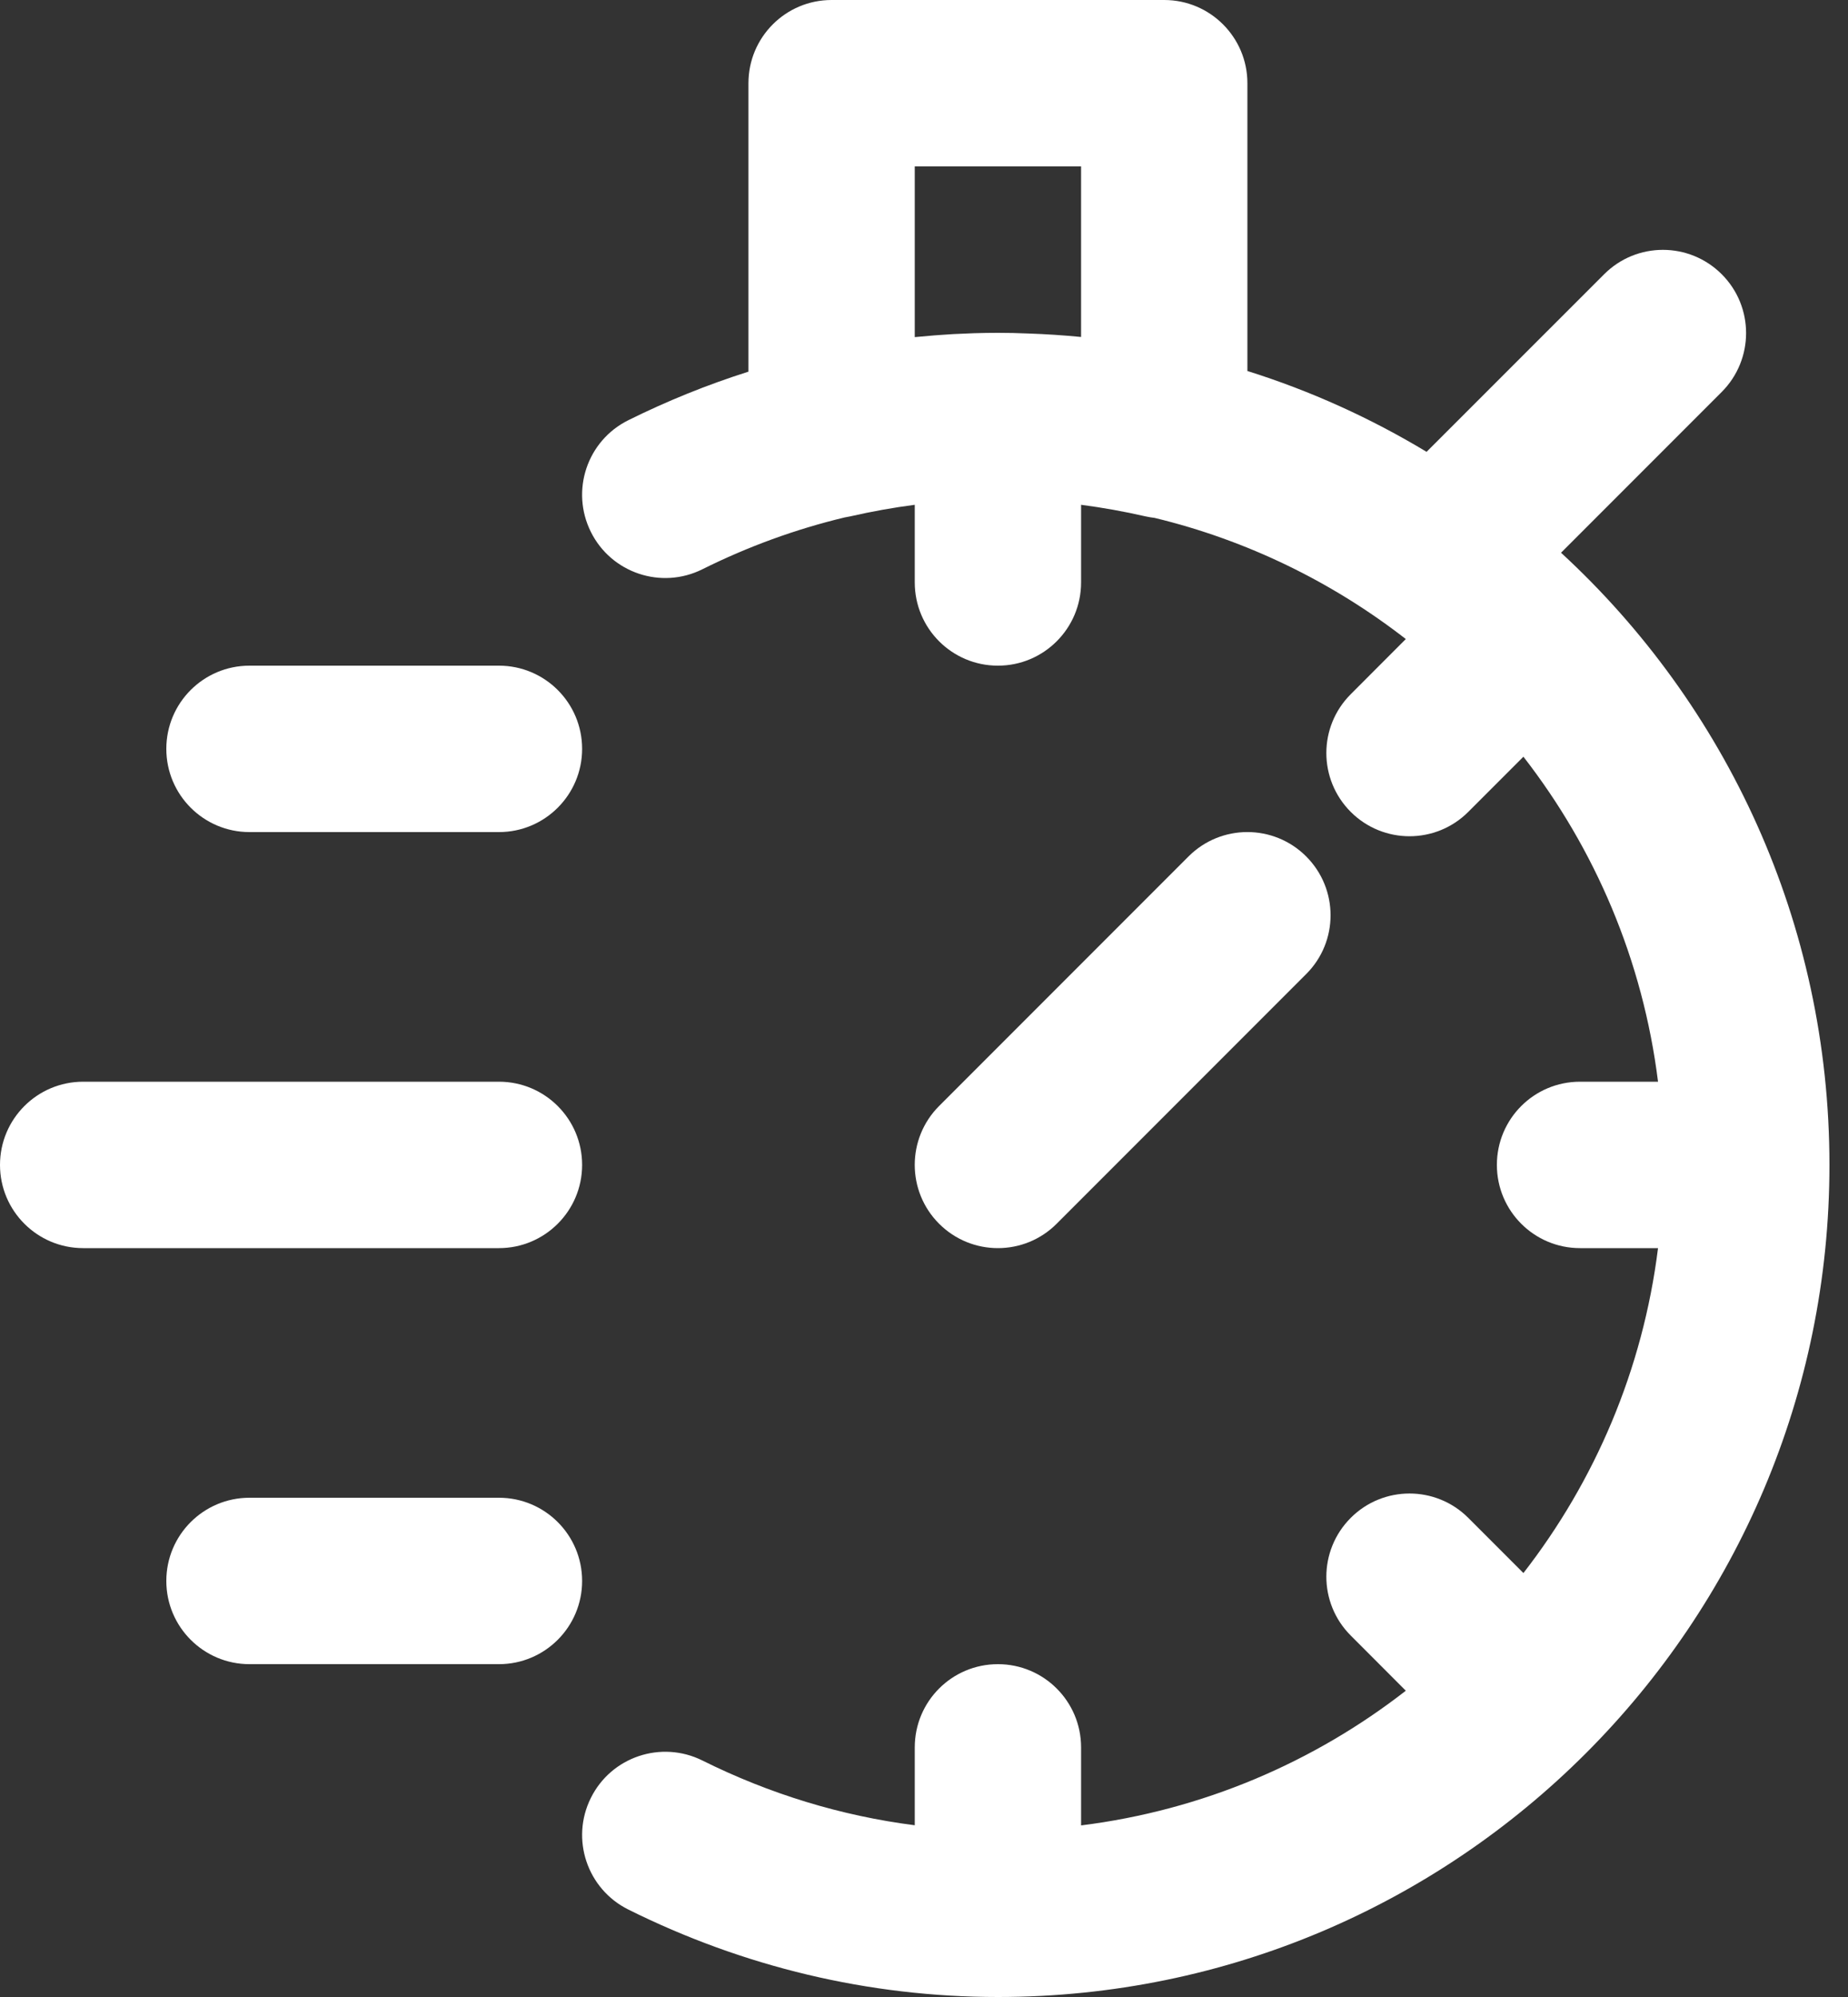 <svg width="25" height="27" viewBox="0 0 25 27" fill="none" xmlns="http://www.w3.org/2000/svg">
<rect x="0" y="0" width="25" height="27" fill="#333333" stroke="none"/>
<path d="M24.749 15.75C24.749 12.475 23.35 9.528 21.118 7.473L23.292 5.299C23.731 4.859 23.731 4.147 23.292 3.708C22.852 3.268 22.14 3.268 21.701 3.708L19.299 6.109C18.544 5.654 17.732 5.285 16.875 5.016V1.125C16.875 0.504 16.371 0 15.75 0H11.25C10.628 0 10.125 0.504 10.125 1.125V5.025C9.569 5.201 9.025 5.421 8.499 5.682C7.942 5.959 7.716 6.634 7.993 7.191C8.269 7.747 8.945 7.974 9.501 7.697C10.118 7.39 10.762 7.155 11.426 6.996C11.45 6.992 11.475 6.987 11.5 6.982C11.793 6.915 12.084 6.863 12.375 6.825V7.875C12.375 8.496 12.878 9 13.5 9C14.121 9 14.625 8.496 14.625 7.875V6.825C14.915 6.863 15.207 6.915 15.499 6.982C15.539 6.991 15.579 6.997 15.619 7.002C16.875 7.305 18.029 7.872 19.018 8.64L18.273 9.386C17.833 9.825 17.833 10.537 18.273 10.977C18.712 11.416 19.424 11.416 19.863 10.977L20.609 10.231C21.577 11.476 22.225 12.981 22.43 14.625H21.375C20.753 14.625 20.25 15.128 20.25 15.75C20.25 16.371 20.753 16.875 21.375 16.875H22.43C22.225 18.518 21.577 20.023 20.609 21.268L19.863 20.522C19.424 20.083 18.712 20.083 18.273 20.522C17.833 20.962 17.833 21.674 18.273 22.113L19.018 22.859C17.774 23.827 16.268 24.475 14.625 24.68V23.625C14.625 23.003 14.121 22.5 13.5 22.5C12.878 22.5 12.375 23.003 12.375 23.625V24.678C11.376 24.55 10.409 24.254 9.501 23.802C8.945 23.526 8.269 23.752 7.993 24.309C7.716 24.865 7.943 25.54 8.499 25.817C10.052 26.59 11.75 27 13.5 27C19.713 27 24.749 21.962 24.749 15.75ZM12.375 2.25H14.625V4.556C14.388 4.533 14.149 4.517 13.909 4.509C13.773 4.503 13.636 4.5 13.5 4.5C13.393 4.5 13.286 4.502 13.179 4.505C13.164 4.506 13.148 4.507 13.132 4.507C13.053 4.51 12.975 4.513 12.897 4.517C12.832 4.521 12.768 4.525 12.703 4.53C12.681 4.532 12.658 4.533 12.635 4.535C12.548 4.542 12.461 4.55 12.375 4.558V2.25Z" fill="white"/>
<path d="M14.295 16.545L17.67 13.17C18.11 12.731 18.11 12.019 17.67 11.579C17.231 11.14 16.518 11.14 16.079 11.579L12.704 14.954C12.265 15.393 12.265 16.106 12.704 16.545C13.144 16.985 13.856 16.985 14.295 16.545Z" fill="white"/>
<path d="M6.75 14.625H1.125C0.504 14.625 0 15.128 0 15.75C0 16.371 0.504 16.875 1.125 16.875H6.75C7.371 16.875 7.875 16.371 7.875 15.75C7.875 15.128 7.371 14.625 6.75 14.625Z" fill="white"/>
<path d="M6.75 9H3.375C2.754 9 2.25 9.503 2.25 10.125C2.25 10.746 2.754 11.25 3.375 11.25H6.75C7.371 11.25 7.875 10.746 7.875 10.125C7.875 9.503 7.371 9 6.75 9Z" fill="white"/>
<path d="M6.75 20.25H3.375C2.754 20.25 2.25 20.753 2.25 21.375C2.25 21.996 2.754 22.5 3.375 22.5H6.75C7.371 22.5 7.875 21.996 7.875 21.375C7.875 20.753 7.371 20.25 6.75 20.25Z" fill="white"/>
</svg>
